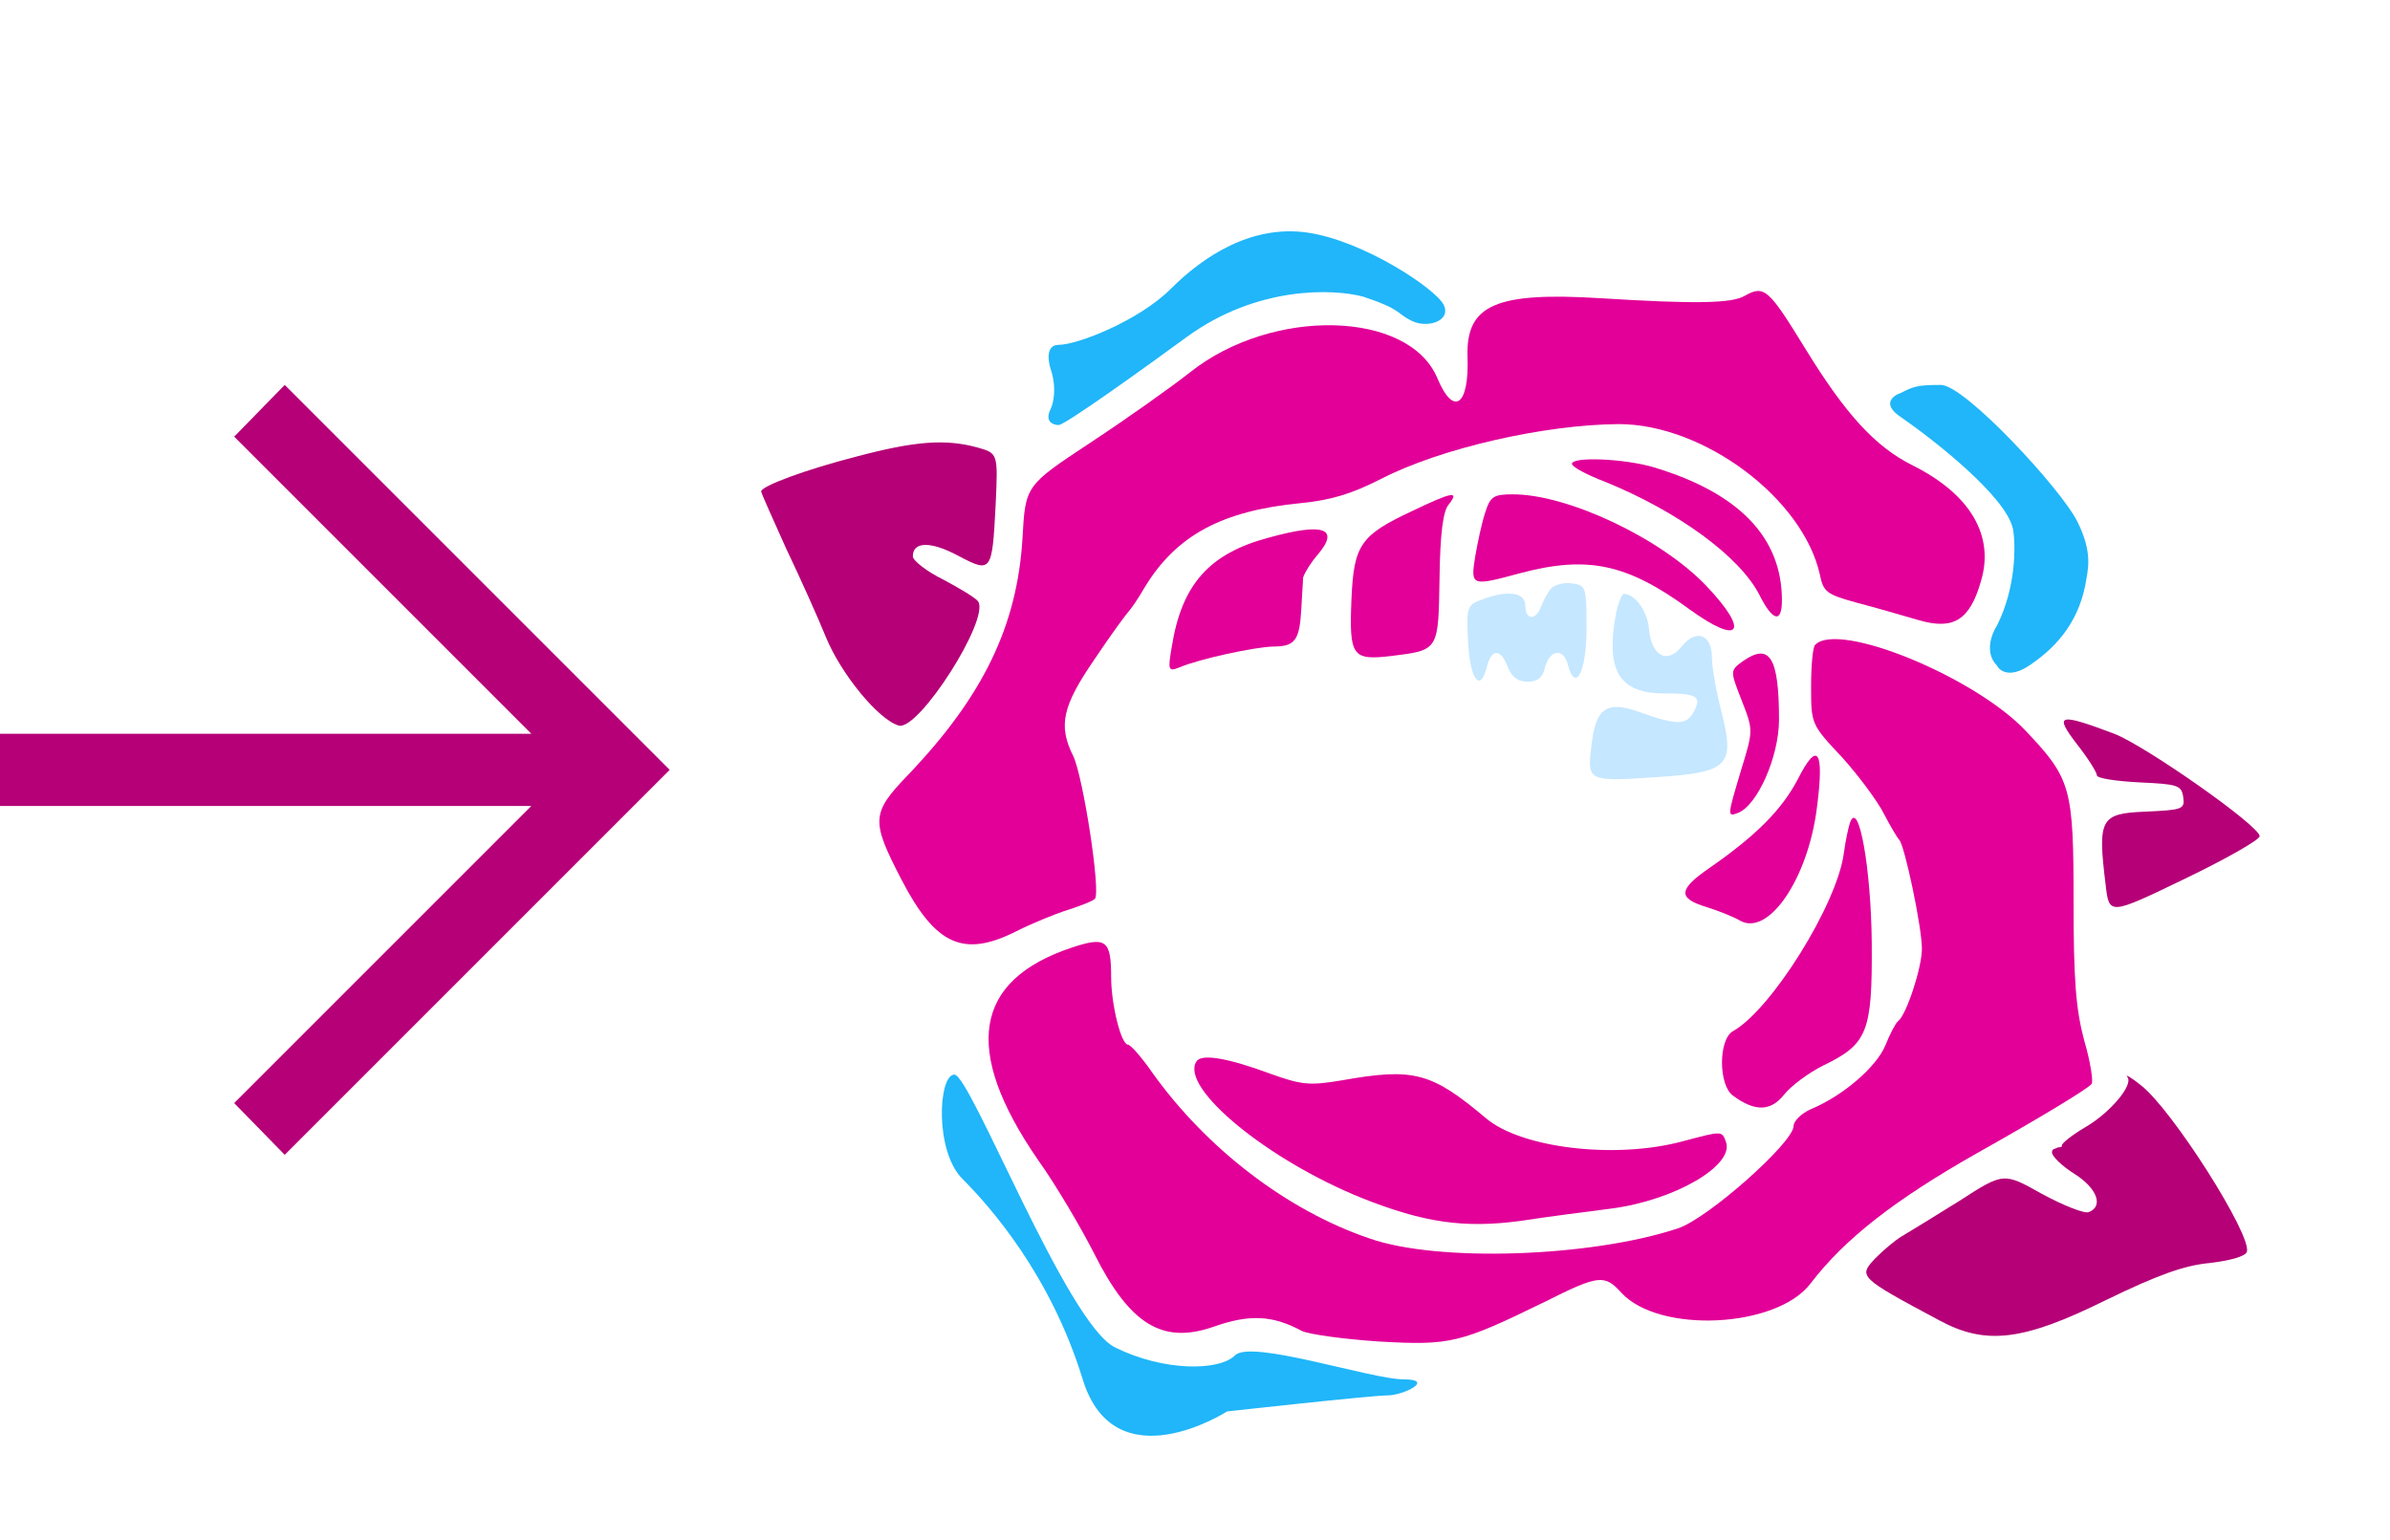 <svg width="149" height="96" viewBox="0 0 149 96" fill="none"
  xmlns="http://www.w3.org/2000/svg">
  <g filter="url(#filter0_ddd_3385_5753)">
    <path d="M108.764 12.447C107.964 12.922 105.636 12.958 99.782 12.593C93.273 12.192 91.382 12.995 91.491 16.243C91.6 19.309 90.618 20.003 89.6 17.557C87.818 13.36 79.345 13.141 74.218 17.192C73.018 18.142 70.182 20.149 67.964 21.609C63.927 24.274 63.927 24.274 63.745 27.559C63.418 32.998 61.309 37.378 56.654 42.269C54.291 44.715 54.291 45.153 56.218 48.876C58.327 52.928 60.073 53.731 63.382 52.052C64.327 51.577 65.745 50.993 66.545 50.738C67.345 50.482 68.109 50.19 68.254 50.044C68.654 49.716 67.527 42.415 66.909 41.138C65.964 39.239 66.218 38.035 68.254 35.078C69.273 33.545 70.254 32.231 70.364 32.122C70.473 32.012 70.945 31.355 71.382 30.589C73.345 27.376 76.182 25.843 81.091 25.369C82.982 25.186 84.291 24.785 86.145 23.836C89.855 21.938 96.254 20.478 100.909 20.441C106.218 20.441 112.4 25.077 113.455 29.822C113.673 30.917 113.891 31.063 115.745 31.574C116.873 31.866 118.618 32.377 119.636 32.669C121.782 33.29 122.8 32.669 123.491 30.26C124.364 27.413 122.836 24.821 119.273 23.033C116.909 21.865 115.055 19.82 112.545 15.732C110.255 12.009 110 11.754 108.764 12.447Z" fill="#E20098"/>
    <path d="M98 22.923C98 23.106 98.945 23.617 100.109 24.055C104.655 25.916 108.436 28.691 109.673 31.063C110.509 32.742 111.091 32.888 111.091 31.428C111.091 27.522 108.436 24.748 103.127 23.142C101.309 22.595 98 22.449 98 22.923Z" fill="#E20098"/>
    <path d="M88 25.88C84.8 27.376 84.4 27.997 84.254 31.355C84.109 34.932 84.291 35.188 86.764 34.896C89.709 34.531 89.673 34.567 89.745 30.041C89.782 27.267 89.964 25.843 90.327 25.442C91.018 24.566 90.509 24.675 88 25.88Z" fill="#E20098"/>
    <path d="M92.582 25.989C92.364 26.646 92.109 27.887 91.964 28.727C91.673 30.552 91.745 30.552 94.727 29.749C98.945 28.617 101.418 29.128 105.309 31.976C108.473 34.275 109.127 33.436 106.4 30.552C103.6 27.595 97.782 24.821 94.327 24.821C93.127 24.821 92.909 24.931 92.582 25.989Z" fill="#E20098"/>
    <path d="M79.091 27.523C75.382 28.508 73.673 30.443 73.055 34.312C72.8 35.772 72.836 35.881 73.491 35.626C74.764 35.078 78.182 34.348 79.345 34.312C80.727 34.312 81.018 33.947 81.127 31.976C81.164 31.136 81.236 30.297 81.236 30.041C81.273 29.822 81.673 29.128 82.182 28.544C83.527 26.938 82.509 26.573 79.091 27.523Z" fill="#E20098"/>
    <path d="M113.164 34.202C113.018 34.312 112.909 35.48 112.909 36.794C112.909 39.13 112.909 39.167 114.836 41.211C115.855 42.342 117.055 43.948 117.455 44.751C117.855 45.518 118.291 46.248 118.4 46.357C118.727 46.649 119.818 51.796 119.818 53.147C119.818 54.351 118.836 57.308 118.327 57.673C118.182 57.782 117.818 58.476 117.527 59.206C116.945 60.557 114.909 62.309 112.909 63.148C112.327 63.404 111.818 63.878 111.818 64.207C111.818 65.229 106.436 70.011 104.582 70.595C99.164 72.383 89.636 72.712 85.382 71.215C80.218 69.463 75.2 65.594 71.818 60.849C71.164 59.9 70.473 59.133 70.327 59.133C69.891 59.133 69.273 56.614 69.273 54.935C69.273 52.599 68.945 52.38 66.836 53.074C60.691 55.118 60 59.462 64.691 66.287C65.818 67.857 67.382 70.522 68.218 72.164C70.436 76.581 72.473 77.822 75.636 76.727C77.891 75.924 79.345 75.997 81.164 76.983C81.636 77.201 83.782 77.493 85.964 77.64C90.436 77.895 91.018 77.749 96.327 75.157C99.673 73.478 100.036 73.442 101.091 74.61C103.455 77.165 110.764 76.8 112.873 74.026C115.018 71.215 118.182 68.77 123.273 65.886C127.236 63.659 130.182 61.871 130.4 61.579C130.509 61.433 130.327 60.192 129.927 58.841C129.418 56.907 129.273 55.118 129.273 50.263C129.273 43.109 129.127 42.561 126.291 39.568C123.127 36.21 114.618 32.706 113.164 34.202Z" fill="#E20098"/>
    <path d="M108.655 35.224C107.855 35.808 107.855 35.808 108.582 37.67C109.309 39.532 109.309 39.532 108.545 42.014C107.673 44.934 107.673 44.934 108.364 44.678C109.564 44.204 110.909 41.174 110.909 38.874C110.909 34.969 110.327 34.056 108.655 35.224Z" fill="#E20098"/>
    <path d="M112.073 42.598C111.091 44.459 109.527 46.065 106.582 48.109C104.618 49.46 104.582 50.008 106.4 50.555C107.091 50.774 108.036 51.139 108.473 51.395C110.255 52.417 112.727 48.767 113.273 44.35C113.745 40.736 113.309 40.152 112.073 42.598Z" fill="#E20098"/>
    <path d="M115.345 45.262C115.236 45.554 115.055 46.43 114.945 47.233C114.509 50.409 110.436 56.943 108.036 58.294C107.127 58.805 107.127 61.652 108.036 62.309C109.418 63.331 110.4 63.294 111.236 62.236C111.673 61.688 112.764 60.885 113.636 60.447C116.436 59.097 116.727 58.367 116.691 52.818C116.655 48.219 115.891 43.839 115.345 45.262Z" fill="#E20098"/>
    <path d="M74.582 60.192C73.564 61.834 79.018 66.324 84.909 68.697C88.764 70.23 91.273 70.595 94.8 70.12C96.436 69.865 99.018 69.536 100.436 69.354C104.4 68.843 108.145 66.653 107.6 65.192C107.345 64.499 107.382 64.499 104.909 65.156C100.727 66.287 94.873 65.594 92.654 63.732C89.236 60.849 88.145 60.557 83.636 61.36C81.673 61.688 81.164 61.652 79.236 60.958C76.473 59.936 74.873 59.681 74.582 60.192Z" fill="#E20098"/>
    <path d="M96.654 30.735C96.473 30.99 96.182 31.501 96.073 31.83C95.745 32.706 95.091 32.669 95.091 31.757C95.091 30.917 93.964 30.771 92.364 31.392C91.454 31.72 91.418 31.866 91.527 34.02C91.636 36.356 92.291 37.232 92.691 35.589C92.982 34.421 93.564 34.421 94 35.589C94.254 36.21 94.618 36.502 95.236 36.502C95.855 36.502 96.182 36.246 96.327 35.589C96.618 34.494 97.491 34.385 97.745 35.443C98.218 37.232 98.909 35.881 98.909 33.18C98.909 30.552 98.873 30.479 97.964 30.37C97.454 30.297 96.873 30.479 96.654 30.735Z" fill="#C5E7FF"/>
    <path d="M100.764 32.158C100.073 35.772 100.909 37.232 103.745 37.232C105.782 37.232 106.109 37.414 105.6 38.364C105.164 39.203 104.582 39.24 102.327 38.437C100.145 37.633 99.454 38.108 99.2 40.627C98.945 42.707 99.055 42.744 103.273 42.452C107.782 42.16 108.182 41.758 107.309 38.327C106.982 37.086 106.727 35.589 106.727 35.005C106.727 33.545 105.745 33.18 104.836 34.312C103.927 35.443 102.945 34.896 102.8 33.18C102.691 32.085 101.927 31.027 101.236 31.027C101.127 31.027 100.909 31.538 100.764 32.158Z" fill="#C5E7FF"/>
    <path d="M75.273 36.684C74.291 36.976 73.345 37.195 73.236 37.232C72.582 37.268 71.454 38.874 71.454 39.787C71.454 41.576 72.909 44.934 74.436 46.576C76.254 48.584 77.636 49.205 81.6 49.825C85.091 50.409 86.582 50.92 86.873 51.687C87.491 53.329 81.673 53.694 77.6 52.234C74.036 50.993 73.164 51.212 72.8 53.439C72.254 56.724 73.236 57.782 78 59.097C87.055 61.615 93.527 57.053 91.454 49.606C90.873 47.489 89.818 46.832 85.818 45.992C80.8 44.97 79.418 43.912 81.345 42.561C82.436 41.795 83.782 41.831 86.836 42.744C89.745 43.62 90.8 43.474 91.382 42.16C91.964 40.919 91.927 38.619 91.382 37.852C90.254 36.356 79.309 35.553 75.273 36.684Z" fill="white"/>
    <path d="M94.4 39.203C94.109 39.568 94 41.795 94.073 46.576C94.145 53.074 94.109 53.585 93.309 55.665C91.636 59.9 91.855 61.688 94.073 61.688C95.418 61.688 96.182 60.447 96.182 58.33C96.182 55.081 97.855 55.957 98.945 59.79C100.473 65.046 103.564 64.608 105.818 58.841C107.127 55.519 106.873 54.753 104.255 53.877C102.291 53.22 100.4 51.723 100.618 50.993C100.691 50.774 101.673 50.044 102.8 49.46C106.509 47.453 107.164 46.321 105.418 44.934C104.182 43.948 102.145 43.948 100.727 44.897C98.327 46.467 97.091 45.591 97.454 42.598C97.855 39.568 95.891 37.414 94.4 39.203Z" fill="white"/>
    <path d="M53.455 22.449C50.182 23.288 47.455 24.31 47.455 24.639C47.455 24.748 48.182 26.354 49.018 28.216C49.891 30.041 51.018 32.56 51.491 33.728C52.436 36.027 54.764 38.874 56.036 39.239C57.273 39.568 61.709 32.633 60.982 31.501C60.836 31.282 59.855 30.698 58.836 30.151C57.782 29.64 56.909 28.946 56.909 28.691C56.909 27.741 58.036 27.741 59.745 28.654C61.818 29.749 61.855 29.676 62.073 25.442C62.218 22.266 62.218 22.266 60.946 21.901C58.946 21.354 57.055 21.5 53.455 22.449Z" fill="#B50077"/>
    <path d="M129.491 40.408C130.182 41.284 130.727 42.16 130.727 42.342C130.727 42.525 131.927 42.707 133.382 42.78C135.782 42.89 136 42.963 136.109 43.693C136.218 44.459 136.073 44.496 133.745 44.605C130.945 44.715 130.764 45.043 131.273 49.168C131.491 51.066 131.491 51.066 136.182 48.803C138.764 47.562 140.873 46.357 140.873 46.138C140.909 45.518 133.782 40.517 131.818 39.751C128.327 38.437 128.036 38.51 129.491 40.408Z" fill="#B50077"/>
    <path d="M132.618 61.141C133.055 61.615 131.527 63.404 130 64.28C129.2 64.754 128.545 65.265 128.545 65.411C128.545 65.594 128.361 65.488 128.255 65.557C128.111 65.651 127.927 65.594 127.927 65.849C127.927 66.105 128.582 66.725 129.345 67.2C130.727 68.076 131.164 69.208 130.218 69.573C129.964 69.682 128.655 69.171 127.309 68.441C124.909 67.091 124.909 67.091 122.145 68.879C120.618 69.828 119.018 70.814 118.582 71.069C118.145 71.325 117.418 71.945 116.909 72.456C115.855 73.588 115.855 73.624 120.909 76.326C123.818 77.895 126.145 77.603 131.309 75.048C134.545 73.478 136.182 72.894 137.745 72.748C138.982 72.602 139.964 72.347 140.073 72.055C140.436 71.069 135.382 63.112 133.455 61.652C132.873 61.177 132.473 60.958 132.618 61.141Z" fill="#B50077"/>
    <path d="M129.5 26.5C128.5 24.5 122.5 18 121 18C119.5 18 119.3 18.1 118.5 18.5L118.5 18.5C118 18.667 117.3 19.2 118.5 20C120.667 21.5 125.1 25 125.5 27C125.667 28 125.7 30.6 124.5 33C124.167 33.5 123.7 34.7 124.5 35.5C124.667 35.833 125.3 36.3 126.5 35.5C128 34.5 129.5 33 130 30.5C130.167 29.5 130.5 28.5 129.5 26.5Z" fill="#20B6F9"/>
    <path d="M69.5 78C66.5 76.5 60.5 61 59.5 61C58.5 61 58.255 65.755 60 67.5C61.745 69.245 65.5 73.5 67.5 80C69.5 86.5 76.5 82 76.5 82C76.5 82 85.5 81 86.5 81C87.5 81 89.5 80 87.5 80C85.5 80 78 77.5 77 78.5C76 79.5 72.5 79.5 69.5 78Z" fill="#20B6F9"/>
    <path d="M81.5 8.5C85 9 89.5 12 90 13C90.5 14 89 14.5 88 14C87 13.5 87.4 13.3 85 12.5C83.167 12 78.4 11.8 74 15C71.5 16.833 66.4 20.5 66 20.5C65.666 20.5 65.1 20.3 65.5 19.5C65.666 19.167 65.9 18.2 65.5 17C65.333 16.5 65.2 15.5 66 15.5C67.166 15.5 71 14 73 12C75 10 78 8 81.5 8.5Z" fill="#20B6F9"/>
  </g>
  <g filter="url(#filter1_dd_3385_5753)">
    <mask id="mask0_3385_5753" style="mask-type:alpha" maskUnits="userSpaceOnUse" x="0" y="12" width="73" height="72">
      <rect x="0.5" y="12" width="72" height="72" fill="#D9D9D9"/>
    </mask>
    <g mask="url(#mask0_3385_5753)">
      <path d="M36.5 72L33.35 68.775L51.875 50.25H12.5V45.75H51.875L33.35 27.225L36.5 24L60.5 48L36.5 72Z" fill="#B50077"/>
    </g>
  </g>
  <defs>
    <filter id="filter0_ddd_3385_5753" x="38" y="-5" width="112" height="112" filterUnits="userSpaceOnUse" color-interpolation-filters="sRGB">
      <feFlood flood-opacity="0" result="BackgroundImageFix"/>
      <feColorMatrix in="SourceAlpha" type="matrix" values="0 0 0 0 0 0 0 0 0 0 0 0 0 0 0 0 0 0 127 0" result="hardAlpha"/>
      <feMorphology radius="2" operator="dilate" in="SourceAlpha" result="effect1_dropShadow_3385_5753"/>
      <feOffset dy="3"/>
      <feGaussianBlur stdDeviation="3"/>
      <feColorMatrix type="matrix" values="0 0 0 0 0 0 0 0 0 0 0 0 0 0 0 0 0 0 0.15 0"/>
      <feBlend mode="normal" in2="BackgroundImageFix" result="effect1_dropShadow_3385_5753"/>
      <feColorMatrix in="SourceAlpha" type="matrix" values="0 0 0 0 0 0 0 0 0 0 0 0 0 0 0 0 0 0 127 0" result="hardAlpha"/>
      <feOffset dy="2"/>
      <feGaussianBlur stdDeviation="1"/>
      <feColorMatrix type="matrix" values="0 0 0 0 0 0 0 0 0 0 0 0 0 0 0 0 0 0 0.3 0"/>
      <feBlend mode="normal" in2="effect1_dropShadow_3385_5753" result="effect2_dropShadow_3385_5753"/>
      <feColorMatrix in="SourceAlpha" type="matrix" values="0 0 0 0 0 0 0 0 0 0 0 0 0 0 0 0 0 0 127 0" result="hardAlpha"/>
      <feOffset dy="1"/>
      <feComposite in2="hardAlpha" operator="out"/>
      <feColorMatrix type="matrix" values="0 0 0 0 0 0 0 0 0 0 0 0 0 0 0 0 0 0 1 0"/>
      <feBlend mode="normal" in2="effect2_dropShadow_3385_5753" result="effect3_dropShadow_3385_5753"/>
      <feBlend mode="normal" in="SourceGraphic" in2="effect3_dropShadow_3385_5753" result="shape"/>
    </filter>
    <filter id="filter1_dd_3385_5753" x="0" y="24" width="60.5" height="48" filterUnits="userSpaceOnUse" color-interpolation-filters="sRGB">
      <feFlood flood-opacity="0" result="BackgroundImageFix"/>
      <feColorMatrix in="SourceAlpha" type="matrix" values="0 0 0 0 0 0 0 0 0 0 0 0 0 0 0 0 0 0 127 0" result="hardAlpha"/>
      <feOffset dx="-6.25"/>
      <feComposite in2="hardAlpha" operator="out"/>
      <feColorMatrix type="matrix" values="0 0 0 0 0.71 0 0 0 0 0 0 0 0 0 0.467 0 0 0 0.5 0"/>
      <feBlend mode="normal" in2="BackgroundImageFix" result="effect1_dropShadow_3385_5753"/>
      <feColorMatrix in="SourceAlpha" type="matrix" values="0 0 0 0 0 0 0 0 0 0 0 0 0 0 0 0 0 0 127 0" result="hardAlpha"/>
      <feOffset dx="-12.5"/>
      <feComposite in2="hardAlpha" operator="out"/>
      <feColorMatrix type="matrix" values="0 0 0 0 0.71 0 0 0 0 0 0 0 0 0 0.467 0 0 0 0.25 0"/>
      <feBlend mode="normal" in2="effect1_dropShadow_3385_5753" result="effect2_dropShadow_3385_5753"/>
      <feBlend mode="normal" in="SourceGraphic" in2="effect2_dropShadow_3385_5753" result="shape"/>
    </filter>
  </defs>
</svg>
